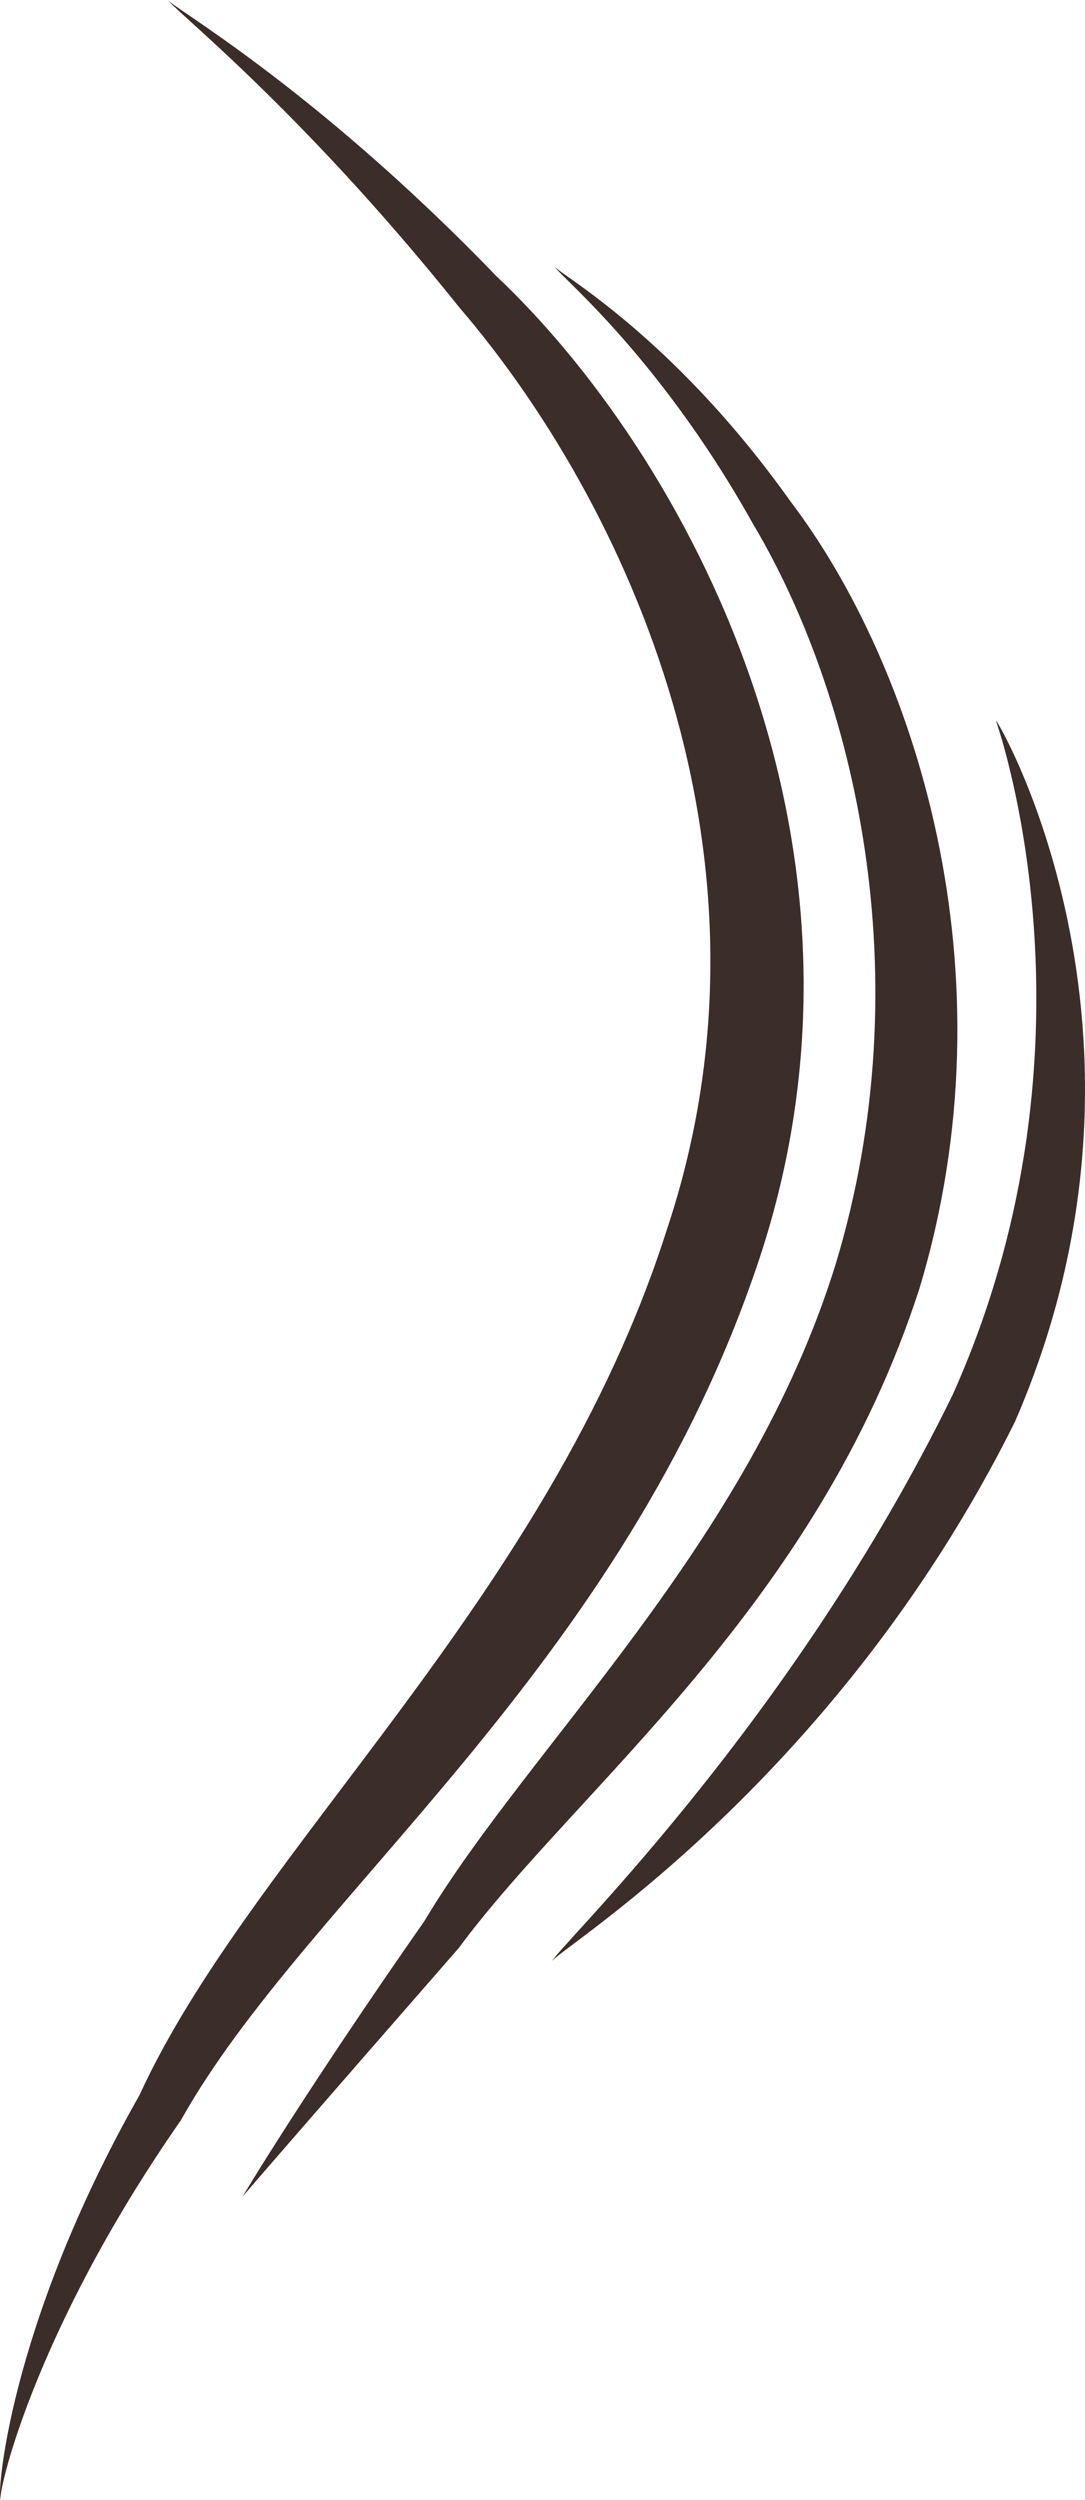 <svg version="1.1" id="图层_1" x="0px" y="0px" width="59.223px" height="136.37px" viewBox="0 0 59.223 136.37" enable-background="new 0 0 59.223 136.37" xml:space="preserve" xmlns="http://www.w3.org/2000/svg" xmlns:xlink="http://www.w3.org/1999/xlink" xmlns:xml="http://www.w3.org/XML/1998/namespace">
  <path fill="#3B2D29" d="M9.194,0c-0.17,0.195,7.757,4.548,17.908,15.072c10.187,9.604,21.94,30.81,14.327,53.654
	c-7.455,22.363-24.696,34.667-31.555,46.936c-8.184,11.741-10.079,20.704-9.827,20.707c-0.261,0.087,0.315-9.302,7.565-22.075
	c6.156-13.416,22.347-27.055,28.766-47.151c6.842-20.402-2.235-39.793-11.292-50.354C16.215,5.695,9.006,0.163,9.194,0z" class="color c1"/>
  <path fill="#3B2D29" d="M30.281,14.52c-0.221,0.178,6.199,3.475,12.837,12.792c6.782,8.907,12.293,25.672,7.066,42.984
	c-5.619,17.416-18.677,27.219-25.138,35.965c-7.303,8.364-11.822,13.567-11.81,13.579c-0.014-0.008,3.547-5.92,9.932-15.047
	c5.689-9.547,17.687-20.442,22.457-35.87c4.719-15.648,1-31.073-4.523-40.342C35.767,19.032,30.058,14.667,30.281,14.52z" class="color c1"/>
  <path fill="#3B2D29" d="M54.37,39.341C54.09,38.615,64.684,56.18,55.408,77.54c-9.95,20.046-25.665,29.23-25.251,29.456
	c-0.417-0.104,12.815-12.462,21.839-30.9C60.702,56.699,54.279,39.098,54.37,39.341z" class="color c1"/>
</svg>